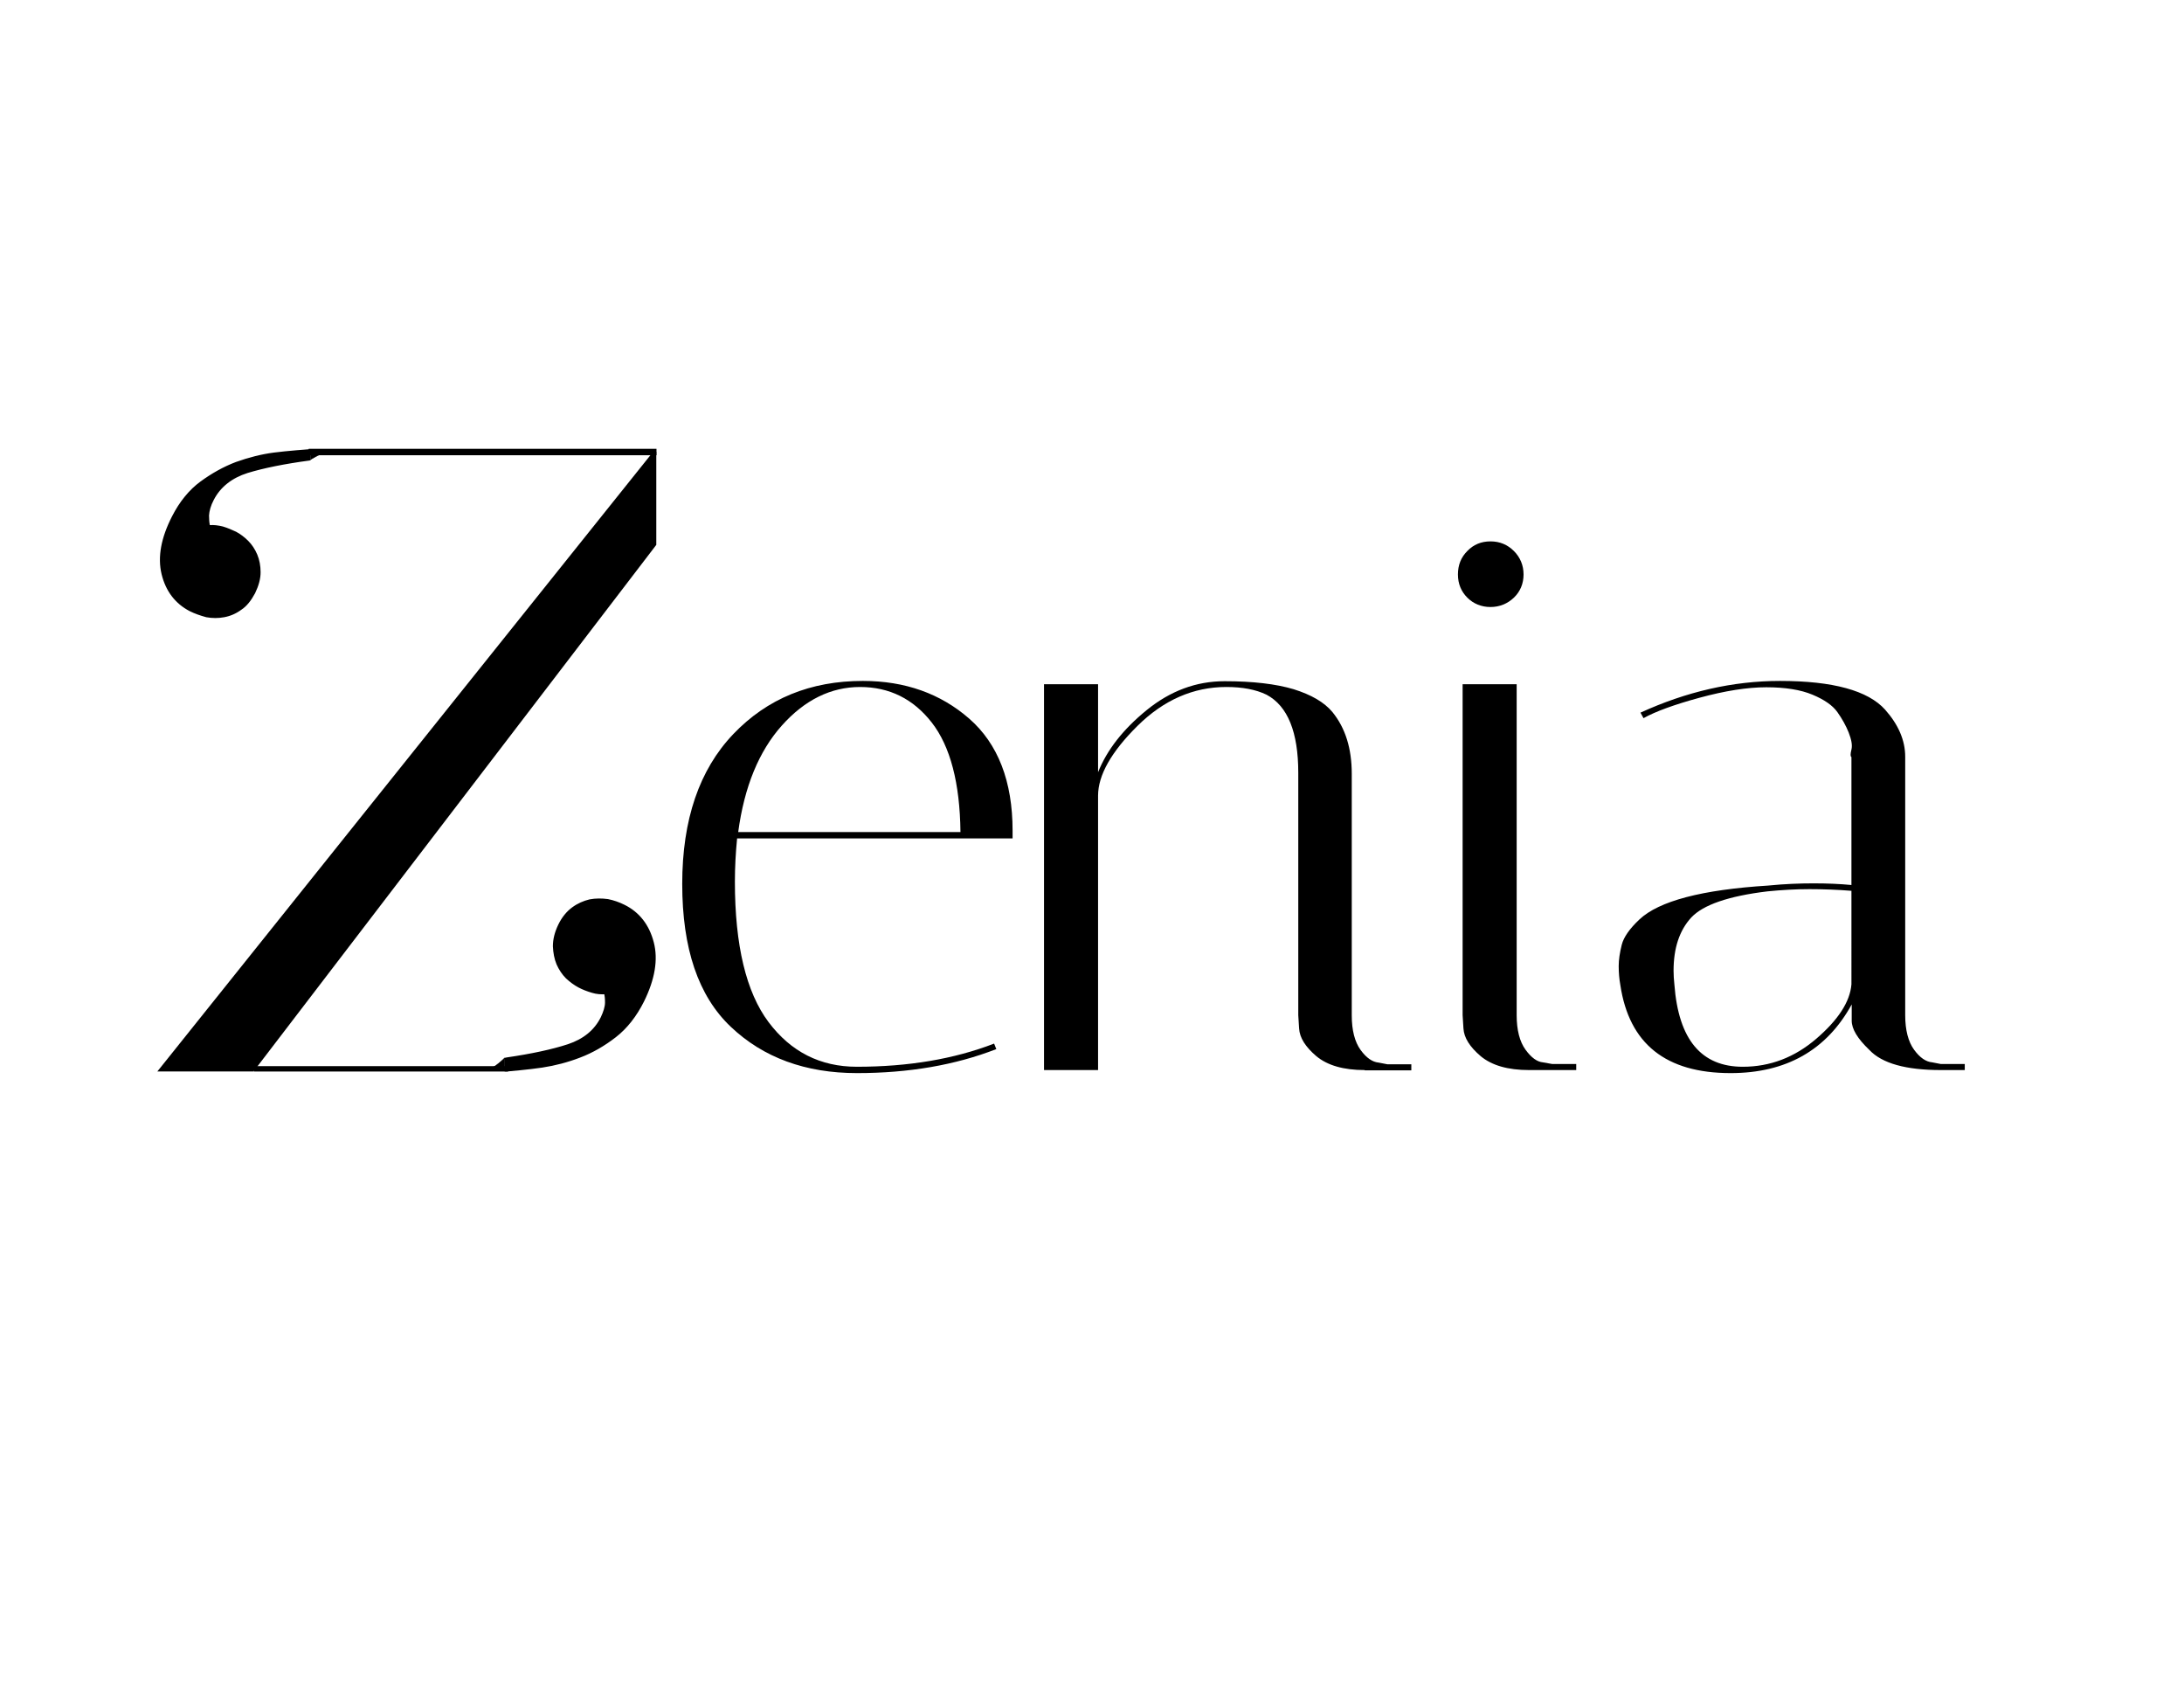 <?xml version="1.0" encoding="utf-8"?>
<!-- Generator: Adobe Illustrator 19.0.0, SVG Export Plug-In . SVG Version: 6.00 Build 0)  -->
<svg version="1.1" xmlns="http://www.w3.org/2000/svg" xmlns:xlink="http://www.w3.org/1999/xlink" x="0px" y="0px"
	 viewBox="0 0 792 612" style="enable-background:new 0 0 792 612;" xml:space="preserve">
<style type="text/css">
	.st0{stroke:#000000;stroke-miterlimit:10;}
	.st1{stroke:#000000;stroke-width:0.992;stroke-miterlimit:10;}
	.st2{stroke:#000000;stroke-width:1.134;stroke-miterlimit:10;}
	.st3{stroke:#000000;stroke-width:0.85;stroke-miterlimit:10;}
</style>
<g id="Layer_1">
	<g id="XMLID_46_">
		<g id="XMLID_42_">
			<path id="XMLID_59_" d="M89.7,170.8c-5.9,1.8-10.1,5.2-12.6,10c-1.1,2.2-1.7,4.1-1.7,5.8c0,1.7,0.1,3.1,0.5,4.1
				c1.6-0.2,3.3,0,4.9,0.5c1.6,0.5,3.2,1.1,4.7,1.9c1.5,0.8,2.9,1.8,4.2,3.2c1.3,1.4,2.4,3,3.1,4.8c0.8,1.8,1.1,3.9,1.1,6.2
				c0,2.3-0.7,4.8-2,7.3c-1.3,2.6-2.9,4.5-4.8,5.9c-1.9,1.3-3.9,2.2-6,2.6c-2.1,0.4-4.2,0.4-6.3,0c-2.1-0.4-4-1.1-5.8-2
				c-5.1-2.7-8.4-7-9.9-13.1c-1.5-6.1-0.2-13,3.8-20.7c2.7-5.3,6.1-9.4,10.2-12.5c4.1-3,8.3-5.4,12.7-7c4.4-1.6,9-2.8,13.6-3.4
				c4.6-0.6,12.6-1.2,12.6-1.2l0,3C103.1,167.5,95.6,169,89.7,170.8z"/>
			<path id="XMLID_61_" d="M68.8,221.6c-5.2-2.7-8.7-7.2-10.2-13.4c-1.5-6.2-0.2-13.2,3.8-21c2.7-5.3,6.2-9.6,10.3-12.6
				c4.1-3,8.4-5.4,12.9-7.1c4.5-1.6,9.1-2.8,13.7-3.4c4.6-0.6,12.6-1.2,12.7-1.2l0.5,0l0.1,4l-0.5,0.1c-8.9,1.2-16.4,2.7-22.3,4.5
				l0,0c-5.7,1.8-9.9,5.1-12.3,9.8c-1.1,2.1-1.6,4-1.7,5.6c0,1.4,0.1,2.6,0.3,3.5c1.5-0.1,3.1,0.1,4.7,0.5c1.7,0.5,3.3,1.2,4.8,1.9
				c1.5,0.8,3,1.9,4.4,3.3c1.4,1.4,2.5,3.1,3.3,5c0.8,1.9,1.2,4.1,1.2,6.4c0,2.4-0.7,4.9-2,7.6c-1.4,2.6-3,4.7-5,6
				c-1.9,1.4-4,2.3-6.2,2.7c-2.1,0.4-4.3,0.4-6.5,0C72.6,223.2,70.6,222.5,68.8,221.6z M111.5,163.9c-1.9,0.1-8.2,0.6-12,1.1
				c-4.5,0.6-9.1,1.7-13.5,3.4c-4.4,1.6-8.6,4-12.6,6.9c-4,3-7.3,7.1-10,12.3c-3.9,7.6-5.2,14.4-3.7,20.3c1.4,5.9,4.7,10.2,9.7,12.8
				c1.7,0.9,3.6,1.5,5.6,1.9c2,0.4,4.1,0.4,6.1,0c2-0.4,3.9-1.2,5.7-2.5c1.8-1.3,3.4-3.2,4.7-5.7s1.9-4.9,1.9-7.1
				c0-2.2-0.4-4.3-1.1-6c-0.7-1.8-1.8-3.4-3-4.7c-1.3-1.3-2.7-2.4-4.1-3.1c-1.4-0.7-3-1.4-4.6-1.9c-1.6-0.5-3.1-0.6-4.7-0.5l-0.4,0
				l-0.1-0.4c-0.3-1.1-0.5-2.5-0.5-4.3c0-1.8,0.6-3.8,1.8-6c2.6-5,6.9-8.4,12.9-10.3c5.8-1.8,13.2-3.3,22-4.4L111.5,163.9z"/>
		</g>
	</g>
	<path id="XMLID_54_" class="st0" d="M96.8,162.8"/>
	<path id="XMLID_68_" class="st0" d="M211.3,387.3"/>
	<polyline id="XMLID_19_" class="st1" points="237.5,163.8 237.5,197.4 91.7,388 58.1,388 237.5,163.8 	"/>
	<g id="XMLID_20_">
		<g id="XMLID_21_">
			<path id="XMLID_37_" class="st0" d="M206.2,379.6c5.9-1.9,10-5.3,12.5-10.2c1.1-2.2,1.6-4.1,1.6-5.8c0-1.7-0.2-3.1-0.5-4.1
				c-1.6,0.2-3.3,0.1-4.9-0.4c-1.6-0.5-3.2-1.1-4.7-1.8c-1.5-0.7-2.9-1.8-4.3-3.2c-1.4-1.4-2.4-3-3.2-4.8c-0.8-1.8-1.2-3.9-1.2-6.2
				c0-2.3,0.6-4.8,1.9-7.3c1.3-2.6,2.9-4.6,4.7-5.9c1.9-1.4,3.8-2.3,5.9-2.7c2.1-0.4,4.2-0.4,6.3-0.1c2.1,0.4,4.1,1,5.8,1.9
				c5.2,2.6,8.6,6.9,10.1,12.9c1.6,6,0.4,13-3.4,20.7c-2.6,5.3-6,9.5-10,12.6c-4,3.1-8.2,5.5-12.6,7.2c-4.4,1.7-8.9,2.9-13.5,3.6
				c-4.6,0.7-12.6,1.4-12.6,1.4l-0.1-3C192.9,383.1,200.3,381.5,206.2,379.6z"/>
			<path id="XMLID_22_" class="st0" d="M226.2,328.5c5.3,2.6,8.8,7.1,10.4,13.3c1.6,6.1,0.4,13.2-3.5,21.1
				c-2.7,5.4-6.1,9.7-10.1,12.8c-4,3.1-8.3,5.6-12.8,7.3c-4.4,1.7-9,2.9-13.6,3.6c-4.5,0.7-12.6,1.4-12.6,1.4l-0.5,0l-0.1-4l0.5-0.1
				c8.9-1.3,16.4-2.9,22.2-4.8l0,0c5.7-1.9,9.8-5.2,12.2-10c1-2.1,1.6-4,1.6-5.6c0-1.4-0.1-2.6-0.4-3.5c-1.5,0.1-3.1,0-4.7-0.5
				c-1.7-0.5-3.3-1.1-4.8-1.9c-1.5-0.8-3-1.9-4.4-3.2c-1.4-1.4-2.5-3.1-3.3-4.9c-0.8-1.9-1.2-4.1-1.3-6.4c0-2.4,0.6-4.9,1.9-7.6
				s3-4.7,4.9-6.1c1.9-1.4,4-2.3,6.1-2.8c2.1-0.4,4.3-0.4,6.5-0.1C222.4,326.9,224.4,327.6,226.2,328.5z M184.5,386.8
				c1.9-0.2,8.2-0.8,12-1.3c4.5-0.7,9-1.9,13.4-3.6c4.4-1.7,8.6-4.1,12.5-7.1c3.9-3,7.2-7.2,9.8-12.4c3.8-7.6,4.9-14.5,3.4-20.4
				c-1.5-5.9-4.8-10.1-9.9-12.6c-1.7-0.9-3.6-1.5-5.7-1.8c-2-0.4-4.1-0.3-6.1,0.1c-2,0.4-3.9,1.3-5.7,2.6c-1.8,1.3-3.3,3.2-4.6,5.7
				c-1.2,2.5-1.9,4.9-1.8,7.1c0,2.2,0.4,4.3,1.2,6c0.8,1.8,1.8,3.3,3.1,4.6c1.3,1.3,2.7,2.3,4.2,3.1c1.5,0.7,3,1.3,4.6,1.8
				c1.6,0.4,3.1,0.6,4.7,0.4l0.4-0.1l0.1,0.4c0.4,1.1,0.5,2.5,0.5,4.2c0,1.8-0.6,3.8-1.7,6c-2.5,5-6.8,8.5-12.8,10.5
				c-5.8,1.9-13.1,3.5-21.9,4.8L184.5,386.8z"/>
		</g>
	</g>
	<g id="XMLID_50_">
		<line id="XMLID_67_" class="st2" x1="112.5" y1="164" x2="237.5" y2="164"/>
		<rect id="XMLID_69_" x="112.5" y="163.3" class="st2" width="125" height="1.2"/>
	</g>
	<g id="XMLID_51_">
		<path id="XMLID_58_" d="M112.6,166.7c0,0,3.8-2.4,5.2-2.4c1.5,0-5.3,0-5.3,0L112.6,166.7z"/>
		<path id="XMLID_62_" d="M112.5,166.8l-0.1-2.6l0.1,0c0,0,1.4,0,2.7,0c1.6,0,2.3,0,2.6,0c0.1,0,0.1,0,0.1,0l0,0
			c0.1,0,0.1,0,0.1,0.1c0,0.1,0,0.1-0.3,0.1c-1.4,0-5.2,2.4-5.2,2.4L112.5,166.8z M112.6,164.4l0,2.2c0.6-0.4,2.9-1.8,4.4-2.2
			C115.9,164.4,113.7,164.4,112.6,164.4z"/>
	</g>
	<g id="XMLID_56_">
		<line id="XMLID_53_" class="st3" x1="183.8" y1="387.5" x2="90.7" y2="387.5"/>
		<rect id="XMLID_57_" x="92.5" y="387" class="st3" width="91.3" height="1.1"/>
	</g>
	<g id="XMLID_41_">
		<path id="XMLID_43_" d="M182.9,383.7c0,0-3.8,3.6-5.2,3.7c-1.5,0,5.3,0,5.3,0L182.9,383.7z"/>
		<path id="XMLID_44_" d="M178.6,387.5c-0.6,0-0.9,0-1,0c-0.1,0-0.1,0-0.1,0l0,0c-0.1,0-0.1,0-0.1-0.1c0-0.1,0-0.1,0.3-0.1
			c1.4,0,5.2-3.6,5.2-3.7l0.1-0.1l0.1,4l-0.1,0c0,0-1.4,0-2.7,0C179.5,387.5,179,387.5,178.6,387.5z M182.8,383.9
			c-0.6,0.6-2.9,2.7-4.4,3.4c1.2,0,3.4,0,4.5,0L182.8,383.9z"/>
	</g>
	<g id="XMLID_74_">
		<path id="XMLID_2_" d="M266.5,319.7c0,23.1,4.1,40.1,12.2,50.9c8.1,10.8,18.8,16.2,32,16.2c18.7,0,35.3-2.8,49.8-8.4l0.8,2
			c-14.9,5.8-31.8,8.7-50.5,8.7c-18.7,0-34-5.6-45.8-16.8s-17.6-28.4-17.6-51.8c0-23.3,6.2-41.4,18.5-54.3
			c12.3-12.9,28-19.3,47-19.3c15.3,0,28.2,4.6,38.6,13.7c10.4,9.1,15.7,22.7,15.7,40.6c0,0.9,0,1.9,0,2.8h-99.9
			C266.8,309.1,266.5,314.3,266.5,319.7z M337.9,262c-6.7-8.6-15.4-12.9-26-12.9s-20.1,4.7-28.4,14c-8.3,9.3-13.6,22.2-15.8,38.6
			h80.6C348.1,283.9,344.6,270.6,337.9,262z"/>
		<path id="XMLID_5_" d="M494.9,388c-7.7,0-13.5-1.7-17.5-5c-4-3.4-6.1-6.7-6.3-10.1l-0.3-4.8v-87.9c0-14.7-3.8-24.2-11.5-28.3
			c-3.9-1.9-8.8-2.8-14.6-2.8c-11.9,0-22.7,4.7-32.2,14.1c-9.5,9.4-14.3,17.9-14.3,25.3V388h-19.6V248.1h19.6v31.9
			c3.2-8,9-15.5,17.6-22.5c8.6-7,18-10.5,28.3-10.5c10.3,0,18.6,1,25,2.9c6.4,2,11.1,4.7,14.1,8.3c4.7,5.8,7,13.2,7,22.4v87.6
			c0,5.4,1.1,9.6,3.2,12.5c2.1,2.9,4.3,4.4,6.6,4.6l3.1,0.6h8.7v2.2H494.9z"/>
		<path id="XMLID_7_" d="M532.1,216.7c-2.2-2.2-3.4-5-3.4-8.4s1.1-6.2,3.4-8.5c2.2-2.3,5-3.5,8.4-3.5s6.2,1.2,8.5,3.5
			c2.3,2.3,3.5,5.2,3.5,8.5s-1.2,6.2-3.5,8.4c-2.3,2.2-5.2,3.4-8.5,3.4S534.3,218.9,532.1,216.7z M554.5,388c-7.7,0-13.5-1.7-17.5-5
			c-4-3.4-6.1-6.7-6.3-10.1l-0.3-4.8v-120H550v120c0,5.4,1.1,9.6,3.2,12.5c2.1,2.9,4.2,4.4,6.3,4.6l3.4,0.6h8.7v2.2H554.5z"/>
		<path id="XMLID_10_" d="M703.9,388c-12.7,0-21.4-2.4-26-7.3c-4.3-4.1-6.4-7.6-6.4-10.6v-5.9c-9.1,16.6-23.8,24.9-43.9,24.9
			c-23.5,0-36.8-10.6-40-31.9c-0.4-2.2-0.6-4.5-0.6-6.9c0-2.3,0.4-4.9,1.1-7.7c0.7-2.8,2.9-5.9,6.4-9.2c7.1-6.7,22.7-10.8,46.7-12.3
			c6-0.6,11.5-0.8,16.5-0.8c5,0,9.6,0.2,13.7,0.6v-46.4c-0.4-0.2-0.4-1.1,0-2.7c0.4-1.6,0-3.6-1-6.2c-1-2.5-2.4-5-4.1-7.4
			c-1.7-2.4-4.7-4.5-9-6.3c-4.3-1.8-9.9-2.7-16.8-2.7c-6.9,0-15,1.3-24.2,3.8c-9.2,2.5-16,5-20.3,7.4l-1.1-2
			c16.6-7.6,33.5-11.5,50.6-11.5c19.2,0,31.9,3.5,38.1,10.4c4.8,5.4,7.3,11.1,7.3,17.1v93.7c0,5.4,1.1,9.6,3.2,12.5
			c2.1,2.9,4.3,4.4,6.6,4.6l3.1,0.6h8.7v2.2H703.9z M632,386.8c9.9,0,18.8-3.4,26.7-10.2c7.9-6.8,12.2-13.4,12.7-19.7V323
			c-5-0.4-10.1-0.6-15.2-0.6c-5.1,0-10.2,0.3-15.2,0.8c-14.2,1.7-23.4,4.9-27.7,9.5c-4.3,4.7-6.4,11.1-6.4,19.3c0,1.5,0.1,3.2,0.3,5
			C608.7,377,617,386.8,632,386.8z"/>
	</g>
</g>
<g id="Layer_2">
	<g id="XMLID_1_">
	</g>
	<g id="XMLID_13_">
	</g>
	<g id="XMLID_14_">
	</g>
	<g id="XMLID_15_">
	</g>
	<g id="XMLID_16_">
	</g>
	<g id="XMLID_17_">
	</g>
</g>
</svg>

